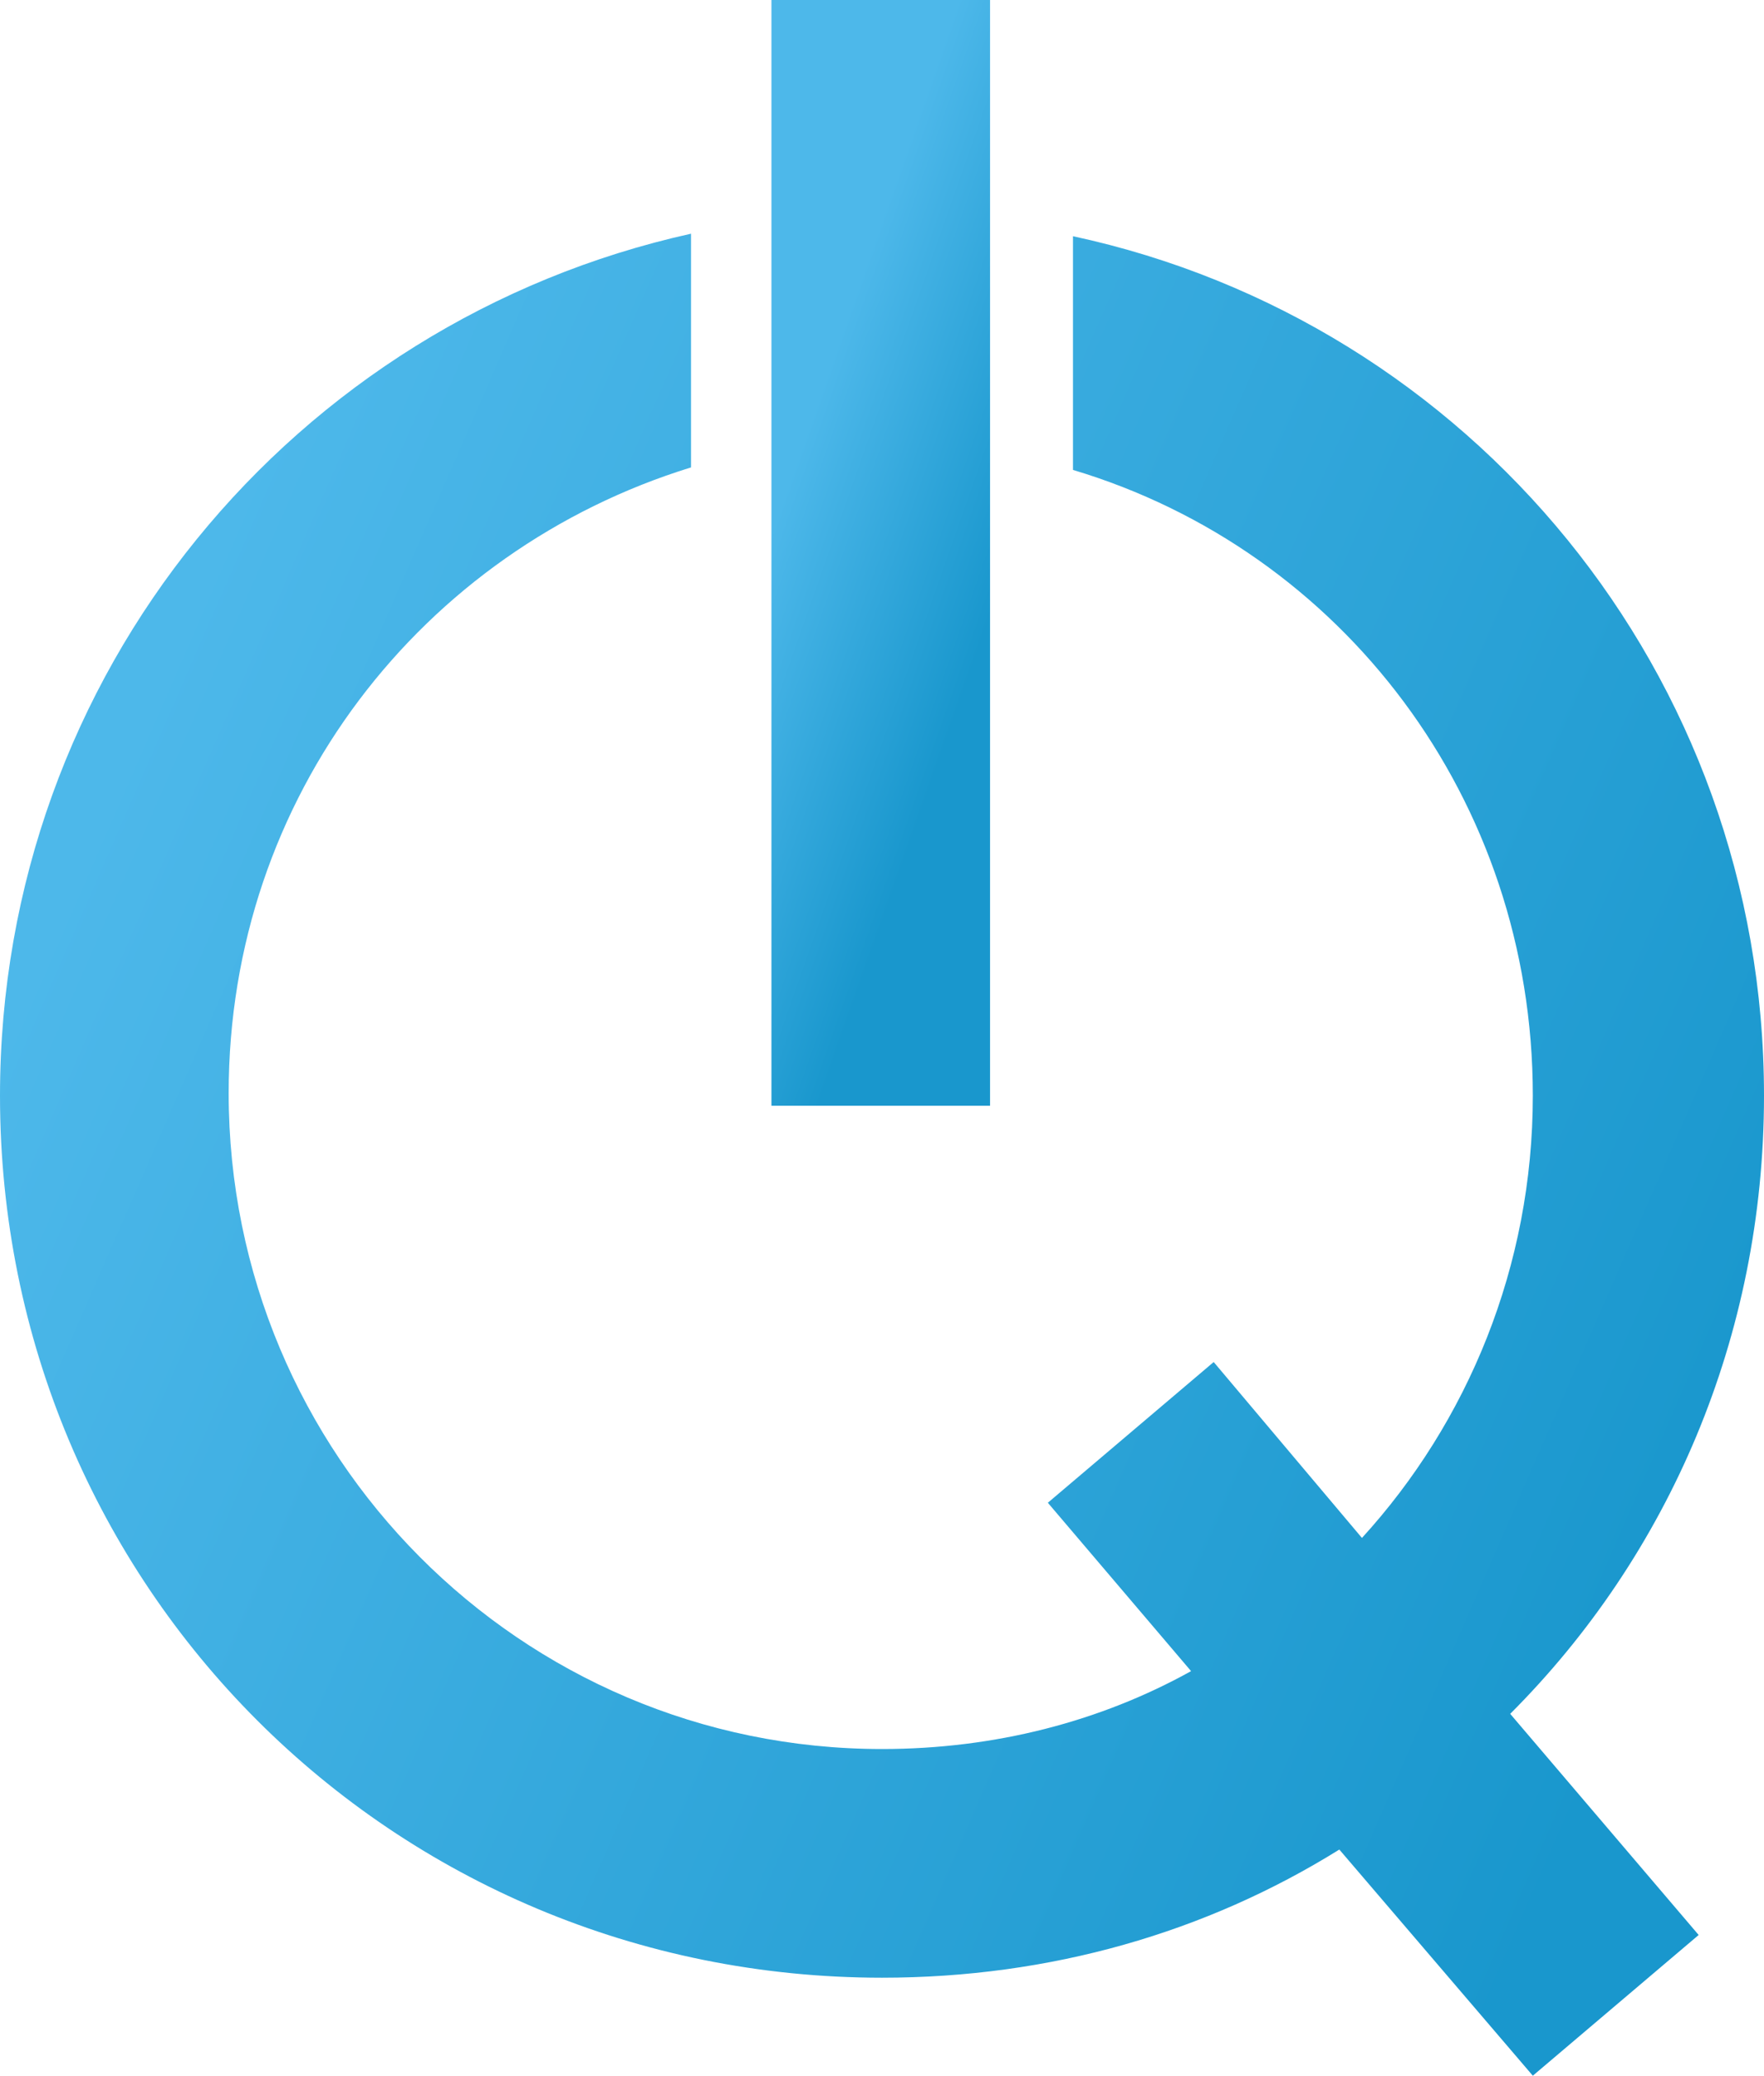<?xml version="1.0" encoding="utf-8"?>
<!-- Generator: Adobe Illustrator 25.0.0, SVG Export Plug-In . SVG Version: 6.00 Build 0)  -->
<svg version="1.1" id="レイヤー_1" xmlns="http://www.w3.org/2000/svg" xmlns:xlink="http://www.w3.org/1999/xlink" x="0px"
	 y="0px" viewBox="0 0 70.2 82.6" style="enable-background:new 0 0 70.2 82.6;" xml:space="preserve">
<style type="text/css">
	.st0{fill:url(#SVGID_1_);}
	.st1{fill:url(#SVGID_2_);}
</style>
<g>
	
		<linearGradient id="SVGID_1_" gradientUnits="userSpaceOnUse" x1="4.728" y1="1494.377" x2="69.06" y2="1522.466" gradientTransform="matrix(1 0 0 1 0 -1464)">
		<stop  offset="0" style="stop-color:#4DB8EA"/>
		<stop  offset="1" style="stop-color:#1997CD"/>
	</linearGradient>
	<path class="st0" d="M70.2,43.6c0-16.8-11.7-30.8-27.5-34.2v9.3C53.4,21.9,61,31.8,61,43.6c0,6.8-2.6,13-6.8,17.6l-5.9-7l-6.6,5.6
		l5.7,6.7c-3.6,2-7.8,3.1-12.3,3.1c-14.4,0-26-11.7-26-26.1c0-11.8,7.7-21.6,18.4-24.9V9.3C11.7,12.8,0,26.8,0,43.6
		c0,19.5,15.6,35.1,35.1,35.1c6.7,0,12.9-1.8,18.2-5.1l7.7,9l6.6-5.6l-7.5-8.8C66.4,61.9,70.2,53.2,70.2,43.6z"/>
	
		<linearGradient id="SVGID_2_" gradientUnits="userSpaceOnUse" x1="30.913" y1="1484.548" x2="39.764" y2="1487.655" gradientTransform="matrix(1 0 0 1 0 -1464)">
		<stop  offset="0" style="stop-color:#4DB8EA"/>
		<stop  offset="0.998" style="stop-color:#1997CD"/>
	</linearGradient>
	<rect x="30.7" class="st1" width="8.7" height="44"/>
</g>
</svg>
